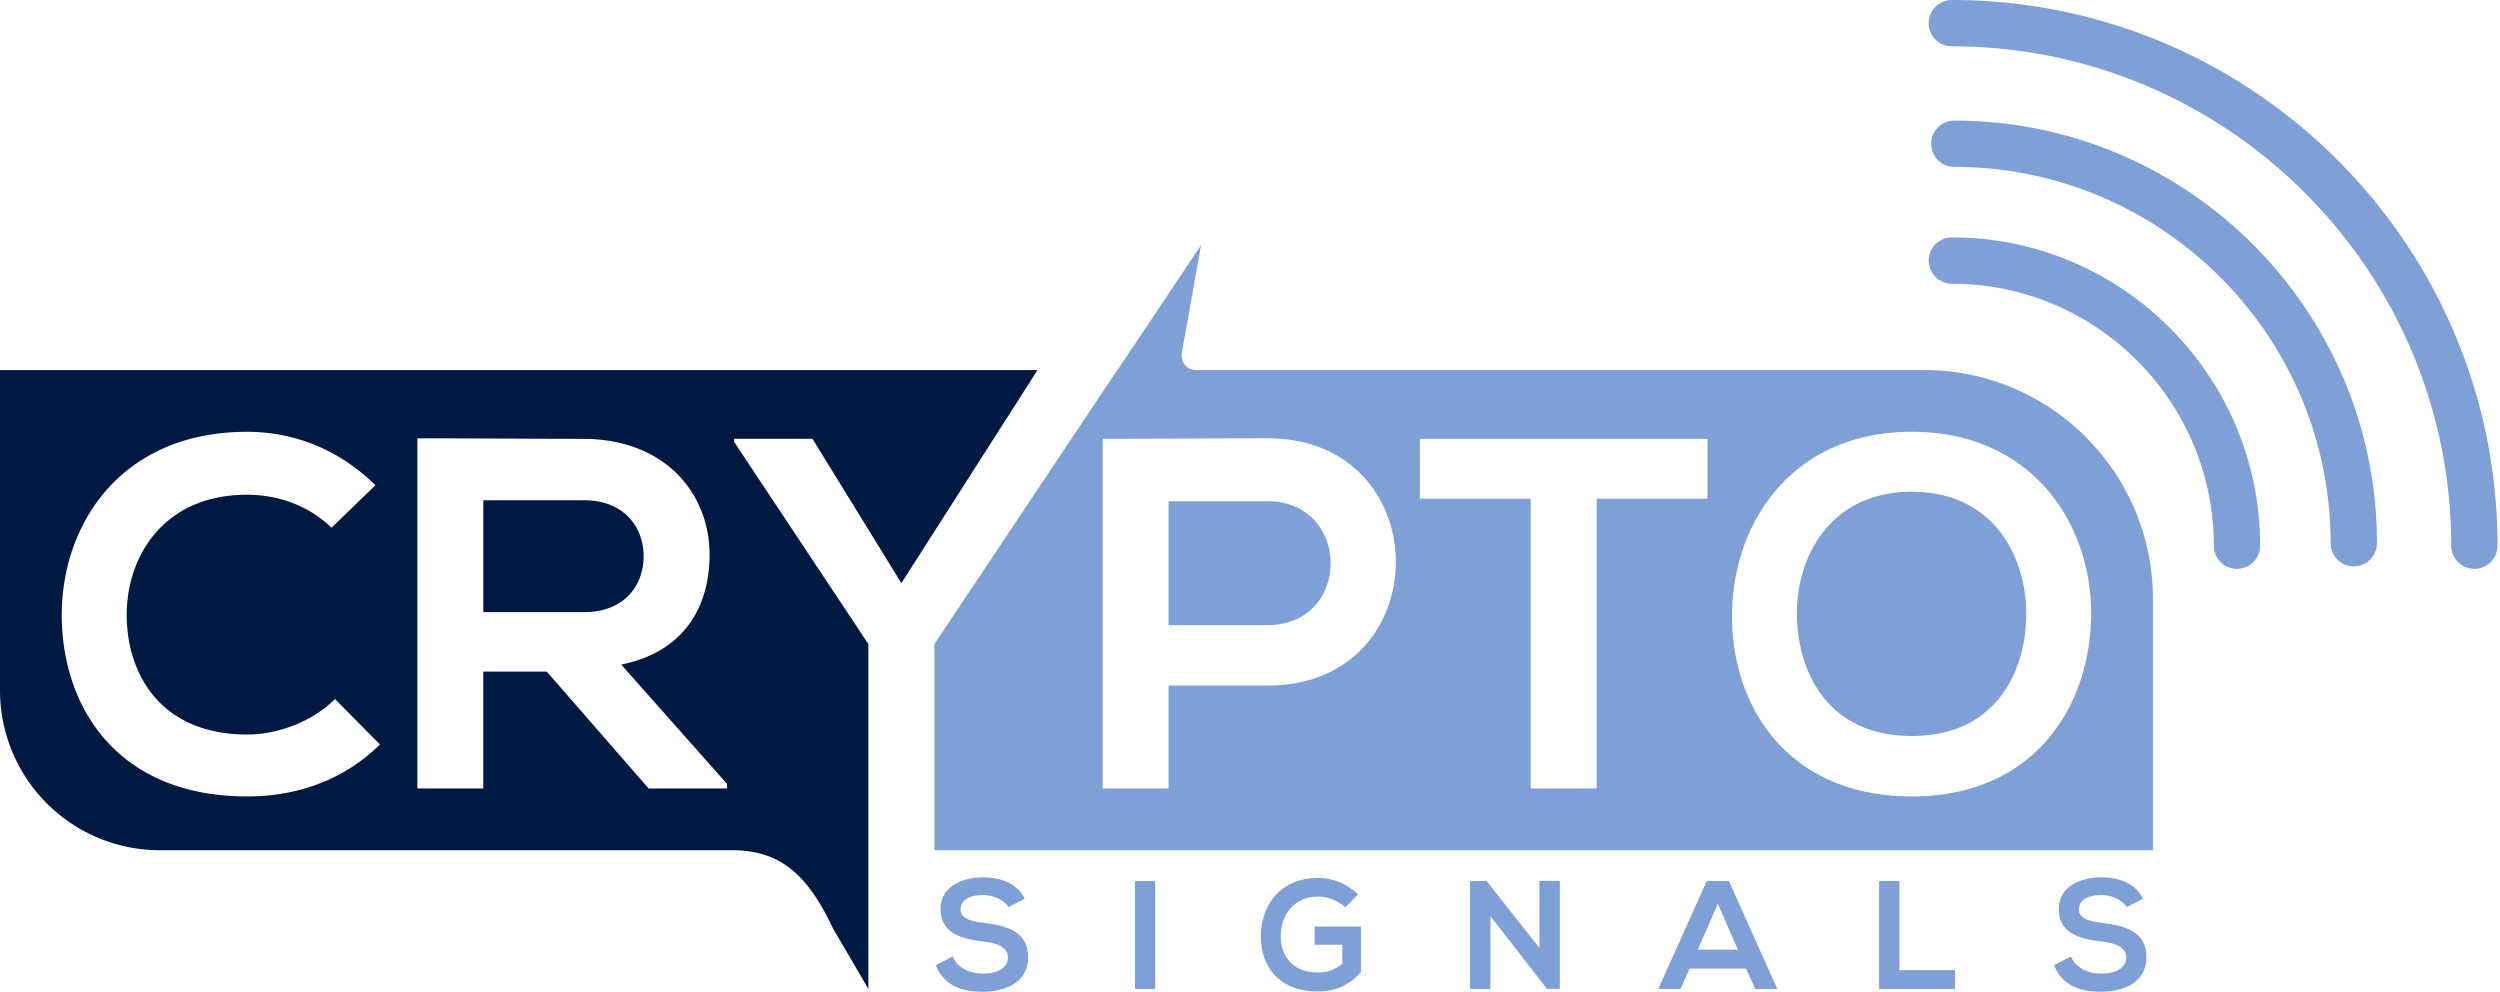 <?xml version="1.0" encoding="UTF-8"?>
<svg xmlns="http://www.w3.org/2000/svg" width="121" height="48" viewBox="0 0 121 48">
  <g fill="none" fill-rule="evenodd">
    <path d="M0 17.91v15.502a7.739 7.739 0 0 0 7.739 7.739h27.693c2.299 0 3.64 1.14 4.882 3.78l1.716 2.935V31.173l-6.501-9.79v-.144h3.795l4.303 6.985 6.59-10.314H0zm2.989 11.91c-.024-4.423 2.852-8.921 8.97-8.921 2.296 0 4.472.87 6.211 2.587l-2.126 2.056c-1.113-1.088-2.612-1.597-4.085-1.597-4.087 0-5.852 3.046-5.827 5.876.024 2.804 1.643 5.729 5.827 5.729 1.473 0 3.141-.604 4.254-1.717l2.176 2.2c-1.742 1.717-3.99 2.514-6.43 2.514-6.287 0-8.946-4.327-8.97-8.726zM20.2 21.214c2.685 0 5.368.026 8.052.026 3.988.023 6.091 2.682 6.091 5.608 0 2.32-1.062 4.666-4.277 5.317l5.124 5.779v.218h-3.796l-4.93-5.657H23.39v5.657h-3.19V21.213zm3.192 2.998v5.416h4.86c2.03 0 2.9-1.354 2.9-2.708s-.894-2.708-2.9-2.708h-4.86z" fill="#001943"></path>
    <path d="M48.813 43.903c-.18-.298-.672-.582-1.24-.582-.73 0-1.082.306-1.082.694 0 .455.538.582 1.165.657 1.09.135 2.104.418 2.104 1.664C49.76 47.5 48.73 48 47.566 48c-1.067 0-1.888-.328-2.276-1.283l.821-.426c.231.575.836.829 1.47.829.62 0 1.201-.217 1.201-.784 0-.492-.515-.694-1.208-.769-1.068-.127-2.052-.41-2.052-1.582 0-1.074 1.059-1.515 2.022-1.522.813 0 1.656.231 2.052 1.038l-.783.402zm6.118 3.963h.978v-5.224h-.978v5.224zm10.185-3.948a2.001 2.001 0 0 0-1.328-.522c-1.12 0-1.799.85-1.799 1.925 0 .858.5 1.746 1.799 1.746.41 0 .768-.09 1.179-.418v-.925H63.63v-.88h2.239v2.201c-.515.59-1.164.94-2.082.94-1.963 0-2.761-1.29-2.761-2.664 0-1.47.918-2.828 2.76-2.828a2.76 2.76 0 0 1 1.941.798l-.612.627zm9.394-1.283h.985v5.23h-.612v.008l-2.746-3.53v3.523h-.985v-5.224h.798l2.56 3.24v-3.247zm9.998 4.246h-2.73l-.449.985h-1.067l2.343-5.224h1.074l2.344 5.224H84.95l-.44-.985zm-1.365-3.142-.97 2.224h1.94l-.97-2.224zm8.79-1.097v4.314h2.686v.91h-3.671v-5.224h.984zm11.005 1.261c-.179-.298-.671-.582-1.238-.582-.732 0-1.083.306-1.083.694 0 .455.537.582 1.165.657 1.09.135 2.104.418 2.104 1.664 0 1.164-1.03 1.664-2.194 1.664-1.067 0-1.888-.328-2.276-1.283l.821-.426c.23.575.836.829 1.47.829.62 0 1.202-.217 1.202-.784 0-.492-.516-.694-1.21-.769-1.067-.127-2.052-.41-2.052-1.582 0-1.074 1.06-1.515 2.023-1.522.813 0 1.657.231 2.052 1.038l-.784.402zM58.133 11.86l-.91 5.085c-.125.509.161.965.66.965H93.12c6.12 0 11.08 4.96 11.08 11.08v12.16H45.224v-9.976l4.537-6.8v-.001l4.313-6.463h.012l4.048-6.05zm34.4 9.039c-5.85 0-8.704 4.472-8.704 8.922 0 4.448 2.757 8.726 8.704 8.726 5.947 0 8.63-4.375 8.678-8.751.049-4.425-2.852-8.897-8.678-8.897zm-31.185.314c-2.65 0-5.297.025-7.944.026l-.035.029v16.893h3.191v-4.98h4.788c8.29 0 8.267-11.968 0-11.968zm21.297.026H68.72v2.9h5.367v14.022h3.191V24.14h5.367v-2.9zm9.888 2.562c3.988 0 5.584 3.19 5.536 6.044-.049 2.78-1.548 5.777-5.536 5.777-3.99 0-5.488-2.974-5.561-5.753-.072-2.853 1.572-6.068 5.56-6.068zm-31.186.459c3.991 0 4.084 5.79.208 5.99l-.208.005H56.56V24.26h4.787zM94.469 0c14.564 0 26.411 11.848 26.411 26.411a1.12 1.12 0 1 1-2.241 0c0-13.326-10.843-24.169-24.17-24.169a1.121 1.121 0 1 1 0-2.242zm0 11.49c8.228 0 14.921 6.694 14.921 14.921a1.12 1.12 0 1 1-2.241 0c0-6.991-5.688-12.679-12.68-12.679a1.121 1.121 0 1 1 0-2.242zm.12-5.653c11.28 0 20.455 9.175 20.455 20.454a1.12 1.12 0 1 1-2.242 0c0-10.042-8.17-18.212-18.213-18.212a1.121 1.121 0 0 1 0-2.242z" fill="#7EA0D6"></path>
  </g>
</svg>

